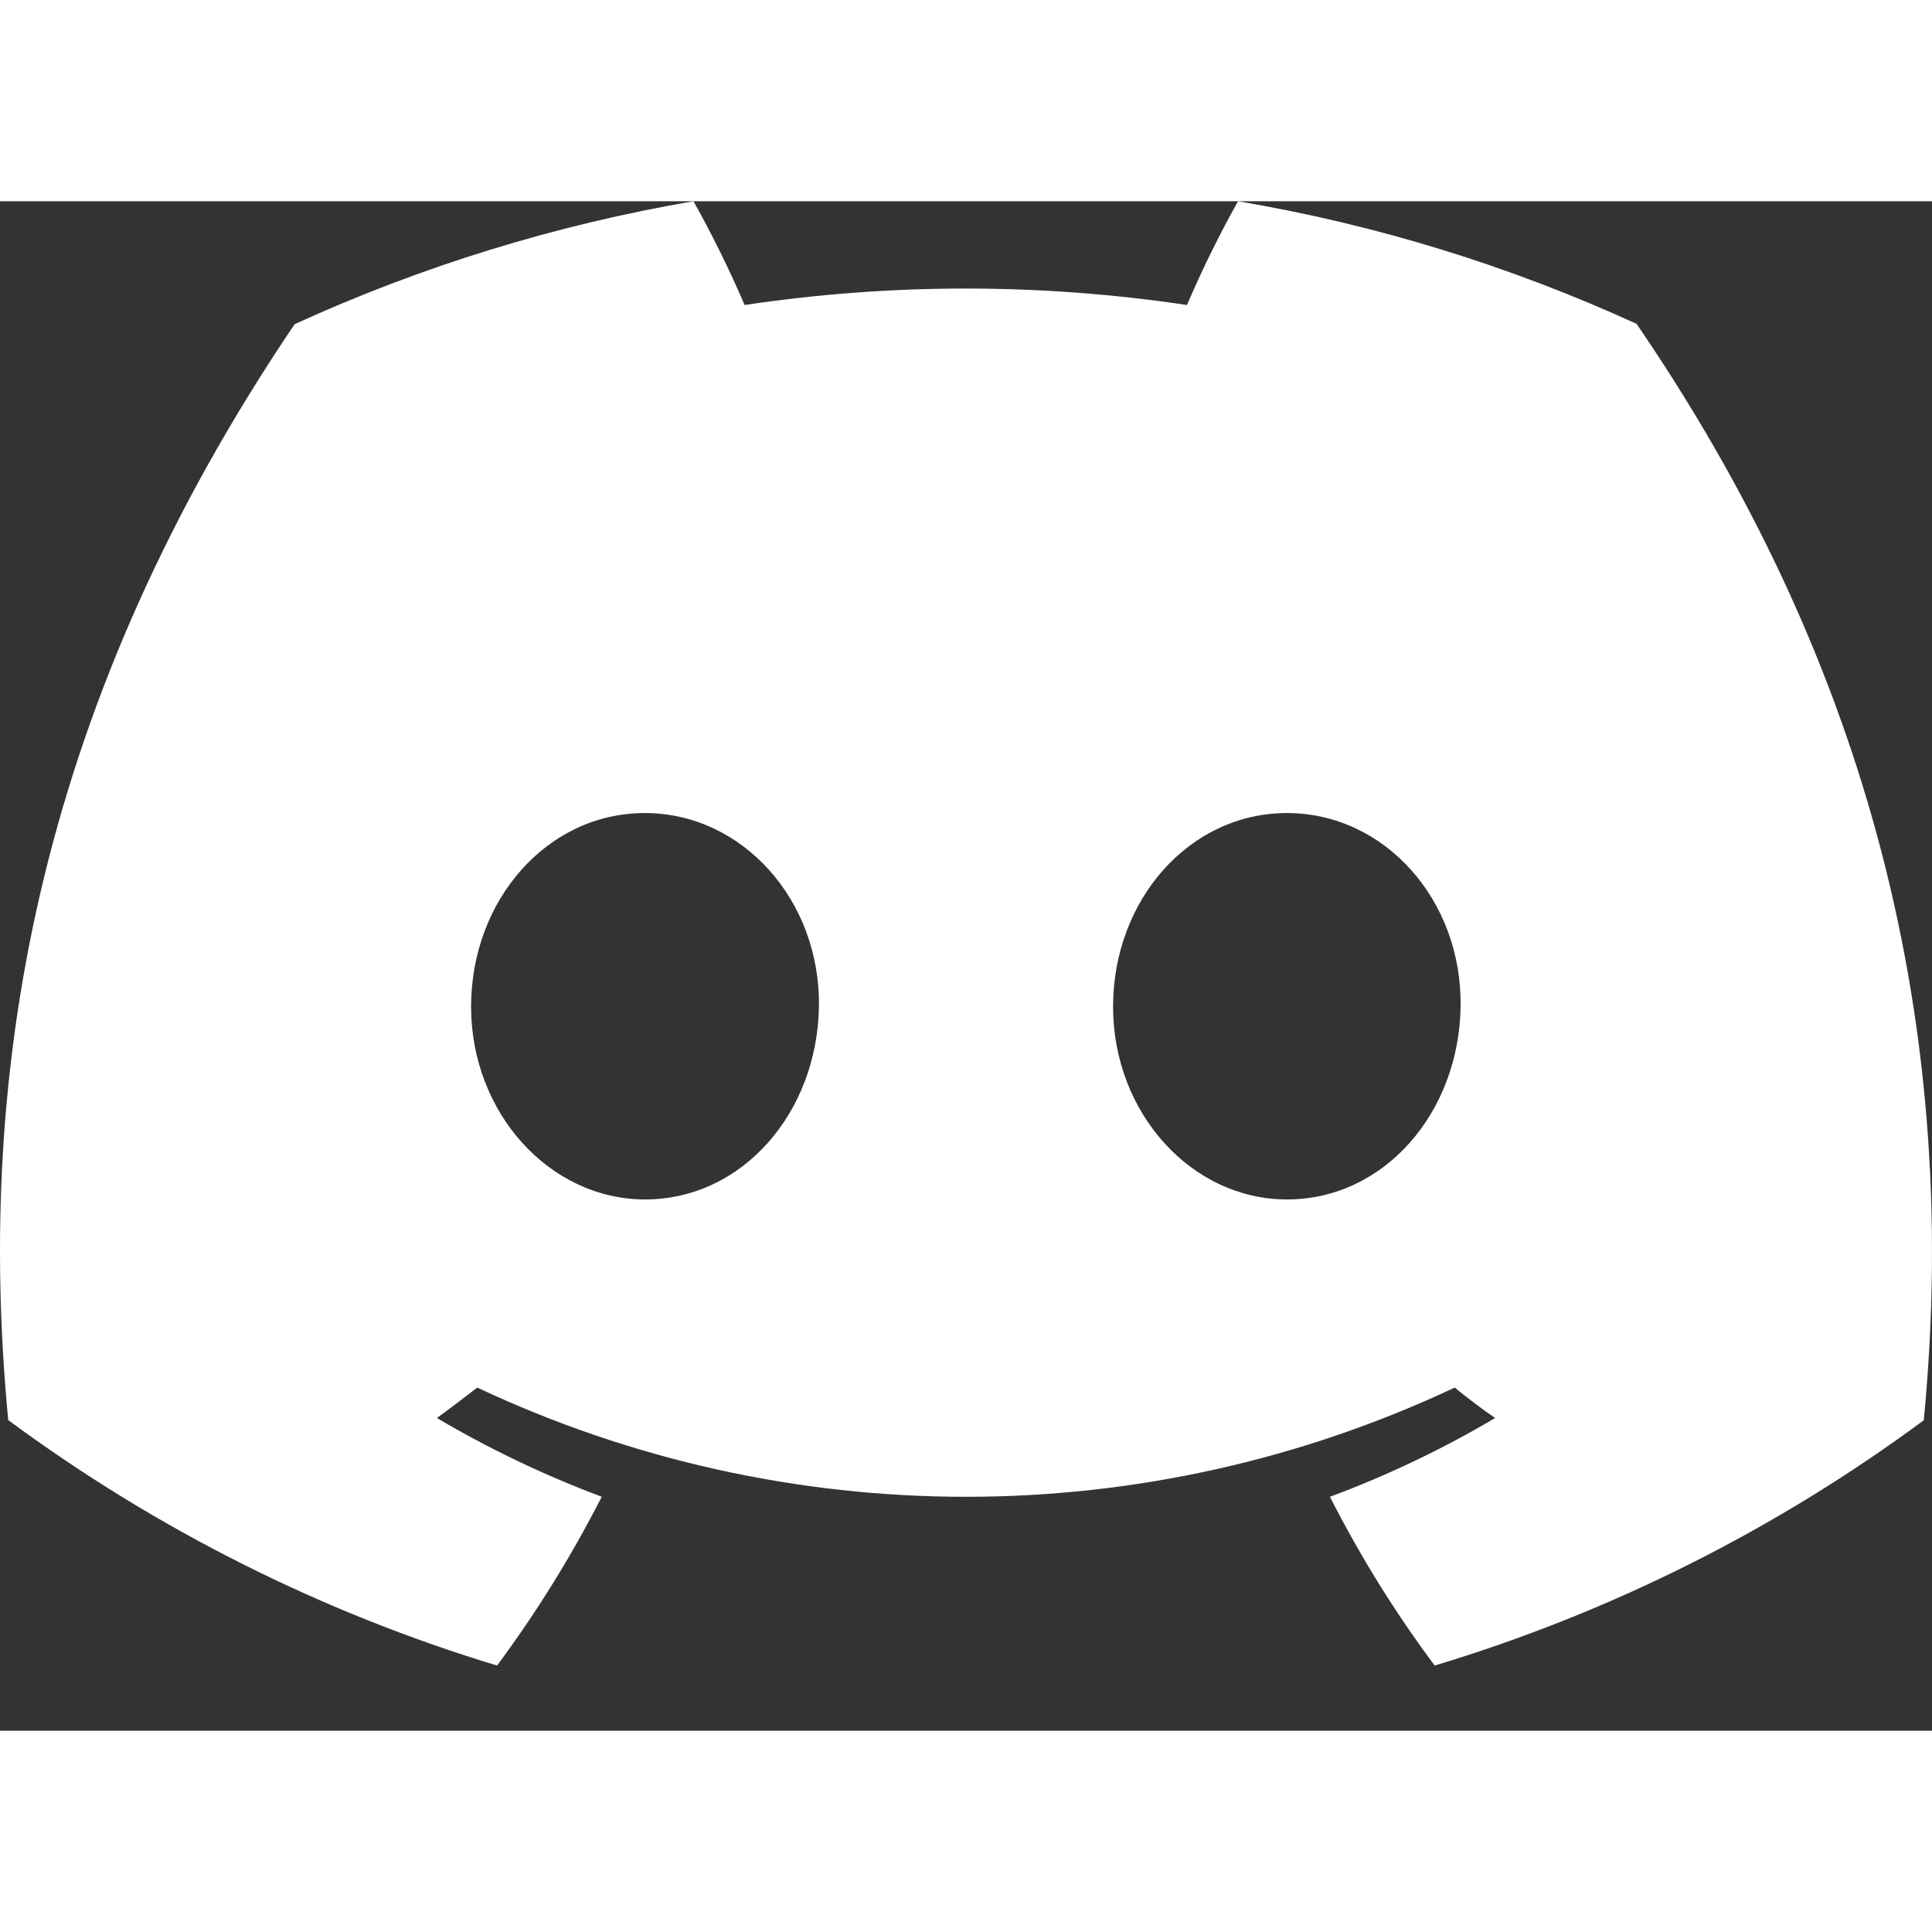 <svg width="24" height="24" viewBox="0 0 24 19" fill="none" xmlns="http://www.w3.org/2000/svg">
    <rect x="0" y="0" width="24" height="19" fill="#333333" stroke="none"/>
    <path d="M20.33 1.523C18.754 0.802 17.089 0.289 15.379 0C15.145 0.419 14.933 0.849 14.745 1.289C12.923 1.016 11.071 1.016 9.25 1.289C9.061 0.849 8.849 0.419 8.615 0C6.905 0.293 5.238 0.806 3.66 1.527C0.527 6.163 -0.323 10.684 0.102 15.141C1.937 16.496 3.991 17.529 6.175 18.19C6.665 17.529 7.101 16.827 7.475 16.093C6.765 15.828 6.08 15.5 5.427 15.115C5.599 14.99 5.767 14.862 5.929 14.737C9.774 16.546 14.226 16.546 18.071 14.737C18.235 14.871 18.403 14.999 18.573 15.115C17.92 15.502 17.233 15.828 16.521 16.094C16.895 16.829 17.329 17.529 17.822 18.19C20.008 17.531 22.063 16.5 23.898 15.143C24.396 9.975 23.047 5.495 20.33 1.523ZM8.013 12.4C6.83 12.4 5.852 11.326 5.852 10.005C5.852 8.683 6.796 7.6 8.009 7.6C9.223 7.6 10.193 8.683 10.173 10.005C10.152 11.326 9.219 12.4 8.013 12.4ZM15.987 12.4C14.801 12.4 13.827 11.326 13.827 10.005C13.827 8.683 14.771 7.6 15.987 7.6C17.202 7.6 18.165 8.683 18.144 10.005C18.124 11.326 17.193 12.4 15.987 12.4Z" fill="#ffffff"/>
</svg>
